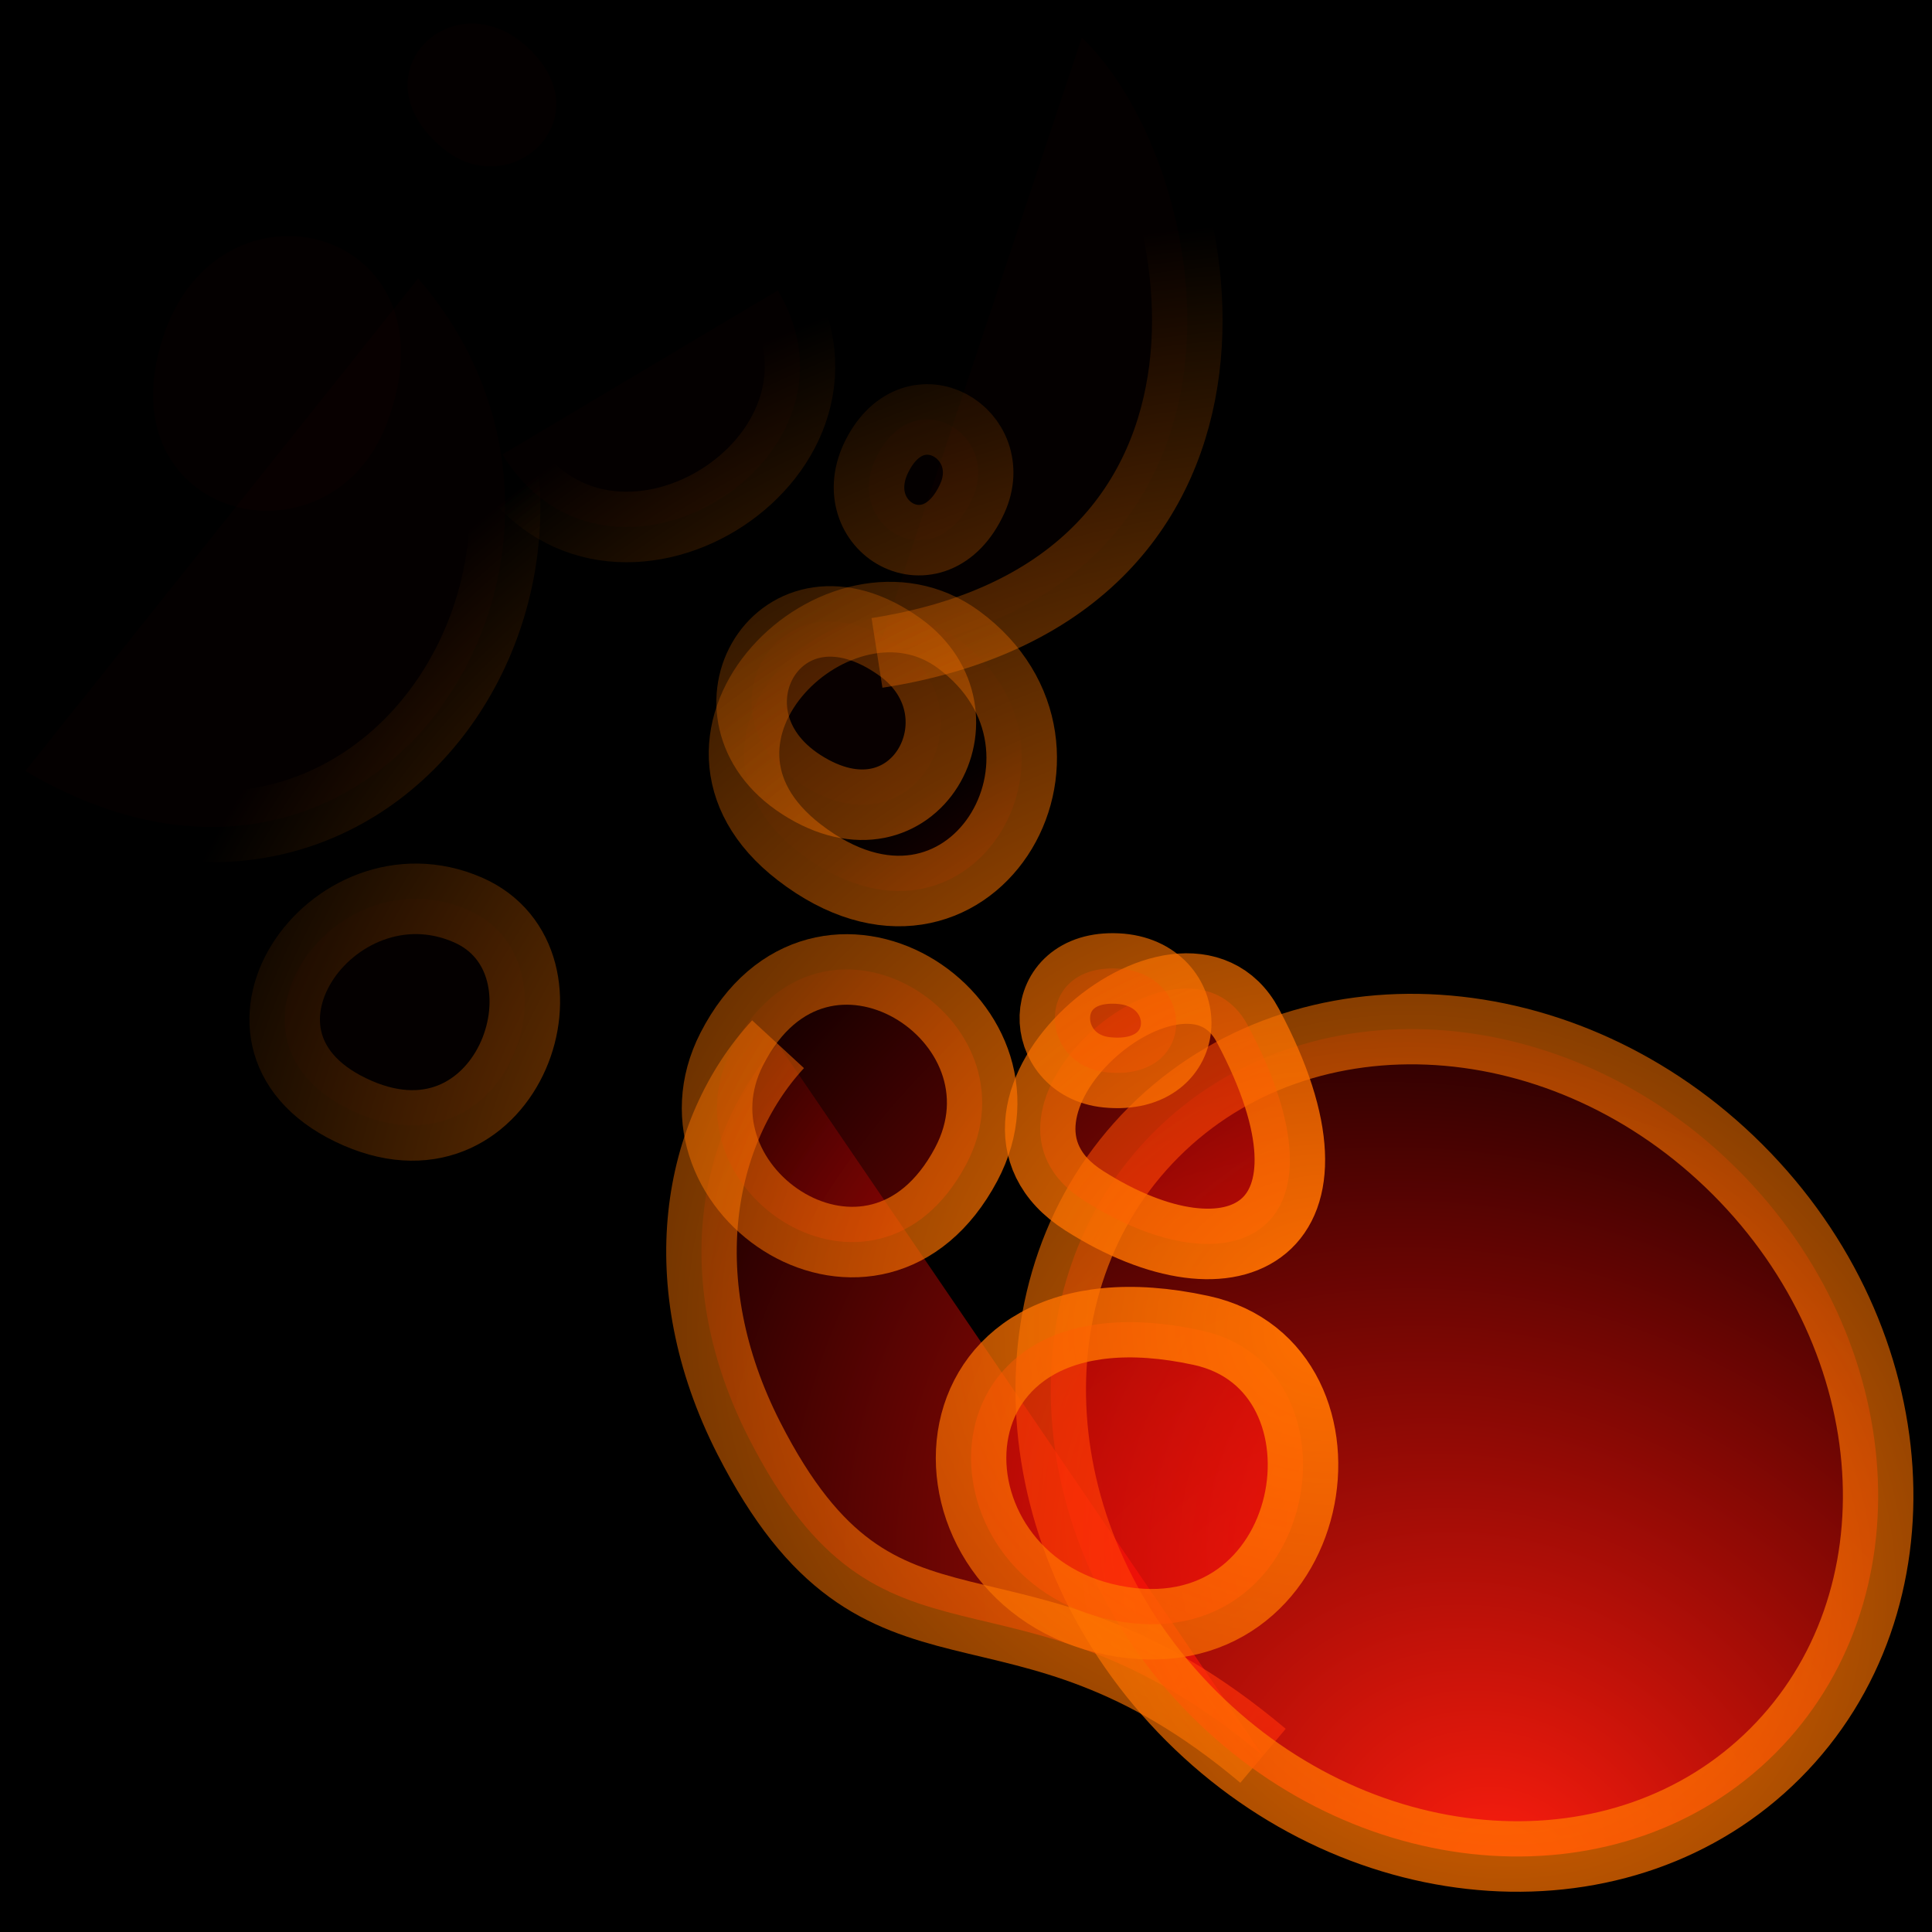 <?xml version="1.0" encoding="UTF-8" standalone="no"?>
<svg
   xmlns:dc="http://purl.org/dc/elements/1.1/"
   xmlns:cc="http://creativecommons.org/ns#"
   xmlns:rdf="http://www.w3.org/1999/02/22-rdf-syntax-ns#"
   xmlns:svg="http://www.w3.org/2000/svg"
   xmlns="http://www.w3.org/2000/svg"
   xmlns:xlink="http://www.w3.org/1999/xlink"
   xmlns:sodipodi="http://sodipodi.sourceforge.net/DTD/sodipodi-0.dtd"
   xmlns:inkscape="http://www.inkscape.org/namespaces/inkscape"
   viewBox="0 0 512 512"
   id="svg2"
   version="1.1"
   inkscape:version="0.48.4 r9939"
   width="100%"
   height="100%"
   sodipodi:docname="fireball.svg">
  <defs
     id="defs70">
    <linearGradient
       id="linearGradient3835">
      <stop
         style="stop-color:#ff1f0f;stop-opacity:1;"
         offset="0"
         id="stop3837" />
      <stop
         style="stop-color:#ff0000;stop-opacity:0.014;"
         offset="1"
         id="stop3839" />
    </linearGradient>
    <linearGradient
       id="linearGradient3057">
      <stop
         style="stop-color:#ff7000;stop-opacity:1;"
         offset="0"
         id="stop3059" />
      <stop
         style="stop-color:#ff7900;stop-opacity:0;"
         offset="1"
         id="stop3061" />
    </linearGradient>
    <radialGradient
       inkscape:collect="always"
       xlink:href="#linearGradient3057"
       id="radialGradient3065"
       cx="144.092"
       cy="1684.068"
       fx="144.092"
       fy="1684.068"
       r="13.552"
       gradientTransform="matrix(0,-1.16,1.303,3.9589943e-6,-2053.964,1862.043)"
       gradientUnits="userSpaceOnUse" />
    <radialGradient
       inkscape:collect="always"
       xlink:href="#linearGradient3835"
       id="radialGradient3841"
       cx="139.119"
       cy="1682.179"
       fx="139.119"
       fy="1682.179"
       r="13.552"
       gradientTransform="matrix(-0.093,-0.991,1.157,-0.109,-1789.3,2019.131)"
       gradientUnits="userSpaceOnUse" />
  </defs>
  <sodipodi:namedview
     pagecolor="#ffffff"
     bordercolor="#666666"
     borderopacity="1"
     objecttolerance="10"
     gridtolerance="10"
     guidetolerance="10"
     inkscape:pageopacity="0"
     inkscape:pageshadow="2"
     inkscape:window-width="1280"
     inkscape:window-height="1002"
     id="namedview68"
     showgrid="false"
     inkscape:zoom="0.4609375"
     inkscape:cx="-151.86441"
     inkscape:cy="256"
     inkscape:window-x="-8"
     inkscape:window-y="-8"
     inkscape:window-maximized="1"
     inkscape:current-layer="svg2" />
  <path
     d="m0,0h512v512h-512z"
     id="path4" />
  <g
     transform="matrix(18.689,0,0,18.689,-2271.244,-31323.865)"
     id="g6"
     style="fill-opacity:1.0;stroke:url(#radialGradient3065);fill:url(#radialGradient3841)">
    <path
       d="m139.438,1700.956c-3.581-3.011-5.395-.786-7.291-4.503-1.13-2.215-.727-4.349.414-5.587"
       fill="none"
       stroke="#fff"
       id="path8"
       style="fill-opacity:1.0;stroke:url(#radialGradient3065);fill:url(#radialGradient3841)" />
    <path
       d="m132.146,1696.453c-7.812,1.666-5.855-6.234-10.146-6.362"
       fill="none"
       stroke="#fff"
       id="path10"
       style="fill-opacity:1.0;stroke:url(#radialGradient3065);fill:url(#radialGradient3841)" />
    <path
       d="m136.869,1676.59c1.894,1.827 2.948,7.813-2.905,8.727"
       fill="none"
       stroke="#fff"
       id="path12"
       style="fill-opacity:1.0;stroke:url(#radialGradient3065);fill:url(#radialGradient3841)" />
    <path
       d="m138.383,1681.384c2.14.135 6.018,1.392 5.541,6.013-.038,2.405.506,4.409 2.469,6.696"
       fill="none"
       stroke="#fff"
       id="path14"
       style="fill-opacity:1.0;stroke:url(#radialGradient3065);fill:url(#radialGradient3841)" />
    <path
       d="m121.888,1686.991c5.071,3 8.862-3.193 5.569-6.983"
       fill="none"
       stroke="#fff"
       id="path16"
       style="fill-opacity:1.0;stroke:url(#radialGradient3065);fill:url(#radialGradient3841)" />
    <path
       d="m125.733,1678.979c-2.52.598-2.478,6.092.8,5.322 3.478-.817 2.131-6.019-.8-5.322z"
       fill="#fff"
       id="path18"
       style="fill-opacity:1.0;stroke:url(#radialGradient3065);fill:url(#radialGradient3841)" />
    <path
       d="m145.487,1693.885c0,3.026-2.79,5.48-6.231,5.48s-6.231-2.454-6.231-5.48 2.79-5.48 6.231-5.48 6.231,2.454 6.231,5.48z"
       fill="#fff"
       transform="matrix(.707,.707,-.707,.707,1241.417,400.487)"
       id="path20"
       style="fill-opacity:1.0;stroke:url(#radialGradient3065);fill:url(#radialGradient3841)" />
    <path
       d="m127.086,1691.487c3.732.383 3.629-4.41.639-5.439"
       fill="none"
       stroke="#fff"
       id="path22"
       style="fill-opacity:1.0;stroke:url(#radialGradient3065);fill:url(#radialGradient3841)" />
    <path
       d="m132.558,1680.177c1.431,2.4-2.407,4.769-3.905,2.326"
       fill="none"
       stroke="#fff"
       id="path24"
       style="fill-opacity:1.0;stroke:url(#radialGradient3065);fill:url(#radialGradient3841)" />
    <path
       d="m139.426,1691.724c3.935-1.024 2.318-6.779-1.303-5.399"
       fill="none"
       stroke="#fff"
       id="path26"
       style="fill-opacity:1.0;stroke:url(#radialGradient3065);fill:url(#radialGradient3841)" />
    <path
       d="m136.901,1693.084c2.14,1.361 3.875.428 2.322-2.483-.913-1.712-4.332,1.205-2.322,2.483z"
       id="path28"
       style="fill-opacity:1.0;stroke:url(#radialGradient3065);fill:url(#radialGradient3841)" />
    <path
       d="m142.423,1695.599c-2.933-.162-1.916-4.896 0-5.141 2.889-.369 2.171,5.261 0,5.141z"
       id="path30"
       style="fill-opacity:1.0;stroke:url(#radialGradient3065);fill:url(#radialGradient3841)" />
    <path
       d="m137.309,1699.034c-2.881-.575-2.838-4.996 1.25-4.11 2.396.519 1.702,4.699-1.25,4.11z"
       id="path32"
       style="fill-opacity:1.0;stroke:url(#radialGradient3065);fill:url(#radialGradient3841)" />
    <path
       d="m139.622,1697.719c.05-1.913-3.836-2.327-3.76.246 .068,2.312 3.688,2.54 3.76-.246z"
       fill="#fff"
       id="path34"
       style="fill-opacity:1.0;stroke:url(#radialGradient3065);fill:url(#radialGradient3841)" />
    <path
       d="m135.119,1685.127c-1.669-1.226-4.391,1.373-2.257,3.018 2.408,1.857 4.365-1.469 2.257-3.018z"
       fill="#fff"
       id="path36"
       style="fill-opacity:1.0;stroke:url(#radialGradient3065);fill:url(#radialGradient3841)" />
    <path
       d="m137.388,1686.242c1.058-1.329 3.618.392 2.246,2.123-1.456,1.837-3.477-.577-2.246-2.123z"
       fill="#fff"
       id="path38"
       style="fill-opacity:1.0;stroke:url(#radialGradient3065);fill:url(#radialGradient3841)" />
    <path
       d="m128.162,1688.961c1.652.719.592,3.814-1.559,2.884-2.282-.987-.363-3.72 1.559-2.884z"
       fill="#fff"
       id="path40"
       style="fill-opacity:1.0;stroke:url(#radialGradient3065);fill:url(#radialGradient3841)" />
    <path
       d="m131.29,1679.018c-1.751.416-1.722,4.234.556,3.699 2.417-.568 1.481-4.183-.556-3.699z"
       fill="#fff"
       id="path42"
       style="fill-opacity:1.0;stroke:url(#radialGradient3065);fill:url(#radialGradient3841)" />
    <path
       d="m127.016,1682.057c1.051-2.786-2.389-3.679-3.182-1.198-.824,2.579 2.375,3.335 3.182,1.198z"
       id="path44"
       style="fill-opacity:1.0;stroke:url(#radialGradient3065);fill:url(#radialGradient3841)" />
    <path
       d="m143.255,1693.89c.043-1.675-3.357-2.037-3.291.215 .059,2.024 3.228,2.223 3.291-.215z"
       fill="#fff"
       id="path46"
       style="fill-opacity:1.0;stroke:url(#radialGradient3065);fill:url(#radialGradient3841)" />
    <path
       d="m135.228,1692.571c1.098-2.065-2.064-4.096-3.322-1.639-1.036,2.024 2.036,4.058 3.322,1.639z"
       fill="#fff"
       id="path48"
       style="fill-opacity:1.0;stroke:url(#radialGradient3065);fill:url(#radialGradient3841)" />
    <path
       d="m124.455,1680.645c-.182-1.842 2.027-1.824 2.104-.207 .081,1.681-1.963,1.62-2.104.207z"
       fill="#fff"
       id="path50"
       style="fill-opacity:1.0;stroke:url(#radialGradient3065);fill:url(#radialGradient3841)" />
    <path
       d="m127.812,1678.165c-1.266-1.038.127-2.408 1.186-1.445 1.102,1-.214,2.24-1.186,1.445z"
       fill="#fff"
       id="path52"
       style="fill-opacity:1.0;stroke:url(#radialGradient3065);fill:url(#radialGradient3841)" />
    <path
       d="m122.043,1702.87v-26.269h25.256"
       fill="none"
       stroke="#000"
       id="path54"
       style="fill-opacity:1.0;stroke:url(#radialGradient3065);fill:url(#radialGradient3841)" />
    <path
       d="m137.226,1691.265c1.289.128 1.277-1.418.145-1.472-1.177-.057-1.134,1.374-.145,1.472z"
       fill="#fff"
       id="path56"
       style="fill-opacity:1.0;stroke:url(#radialGradient3065);fill:url(#radialGradient3841)" />
    <path
       d="m141.615,1691c.534,1.18 1.867.397 1.347-.61-.539-1.048-1.757-.295-1.347.61z"
       fill="#fff"
       id="path58"
       style="fill-opacity:1.0;stroke:url(#radialGradient3065);fill:url(#radialGradient3841)" />
    <path
       d="m135.316,1683.126c-.534,1.18-1.867.397-1.347-.61 .539-1.048 1.757-.295 1.347.61z"
       fill="#fff"
       id="path60"
       style="fill-opacity:1.0;stroke:url(#radialGradient3065);fill:url(#radialGradient3841)" />
    <path
       d="m132.356,1692.227c-.983,1.37.768,2.362 1.565,1.122 .83-1.289-.811-2.172-1.565-1.122z"
       id="path62"
       style="fill-opacity:1.0;stroke:url(#radialGradient3065);fill:url(#radialGradient3841)" />
    <path
       d="m134.29,1685.234c-1.708-1.225-2.945.957-1.398,1.951 1.608,1.035 2.708-1.011 1.398-1.951z"
       id="path64"
       style="fill-opacity:1.0;stroke:url(#radialGradient3065);fill:url(#radialGradient3841)" />
    <path
       d="m131.417,1690.589c-.611-1.62 1.39-2.139 1.851-.697 .481,1.5-1.382,1.94-1.851.697z"
       fill="#fff"
       id="path66"
       style="fill-opacity:1.0;stroke:url(#radialGradient3065);fill:url(#radialGradient3841)" />
  </g>
</svg>
